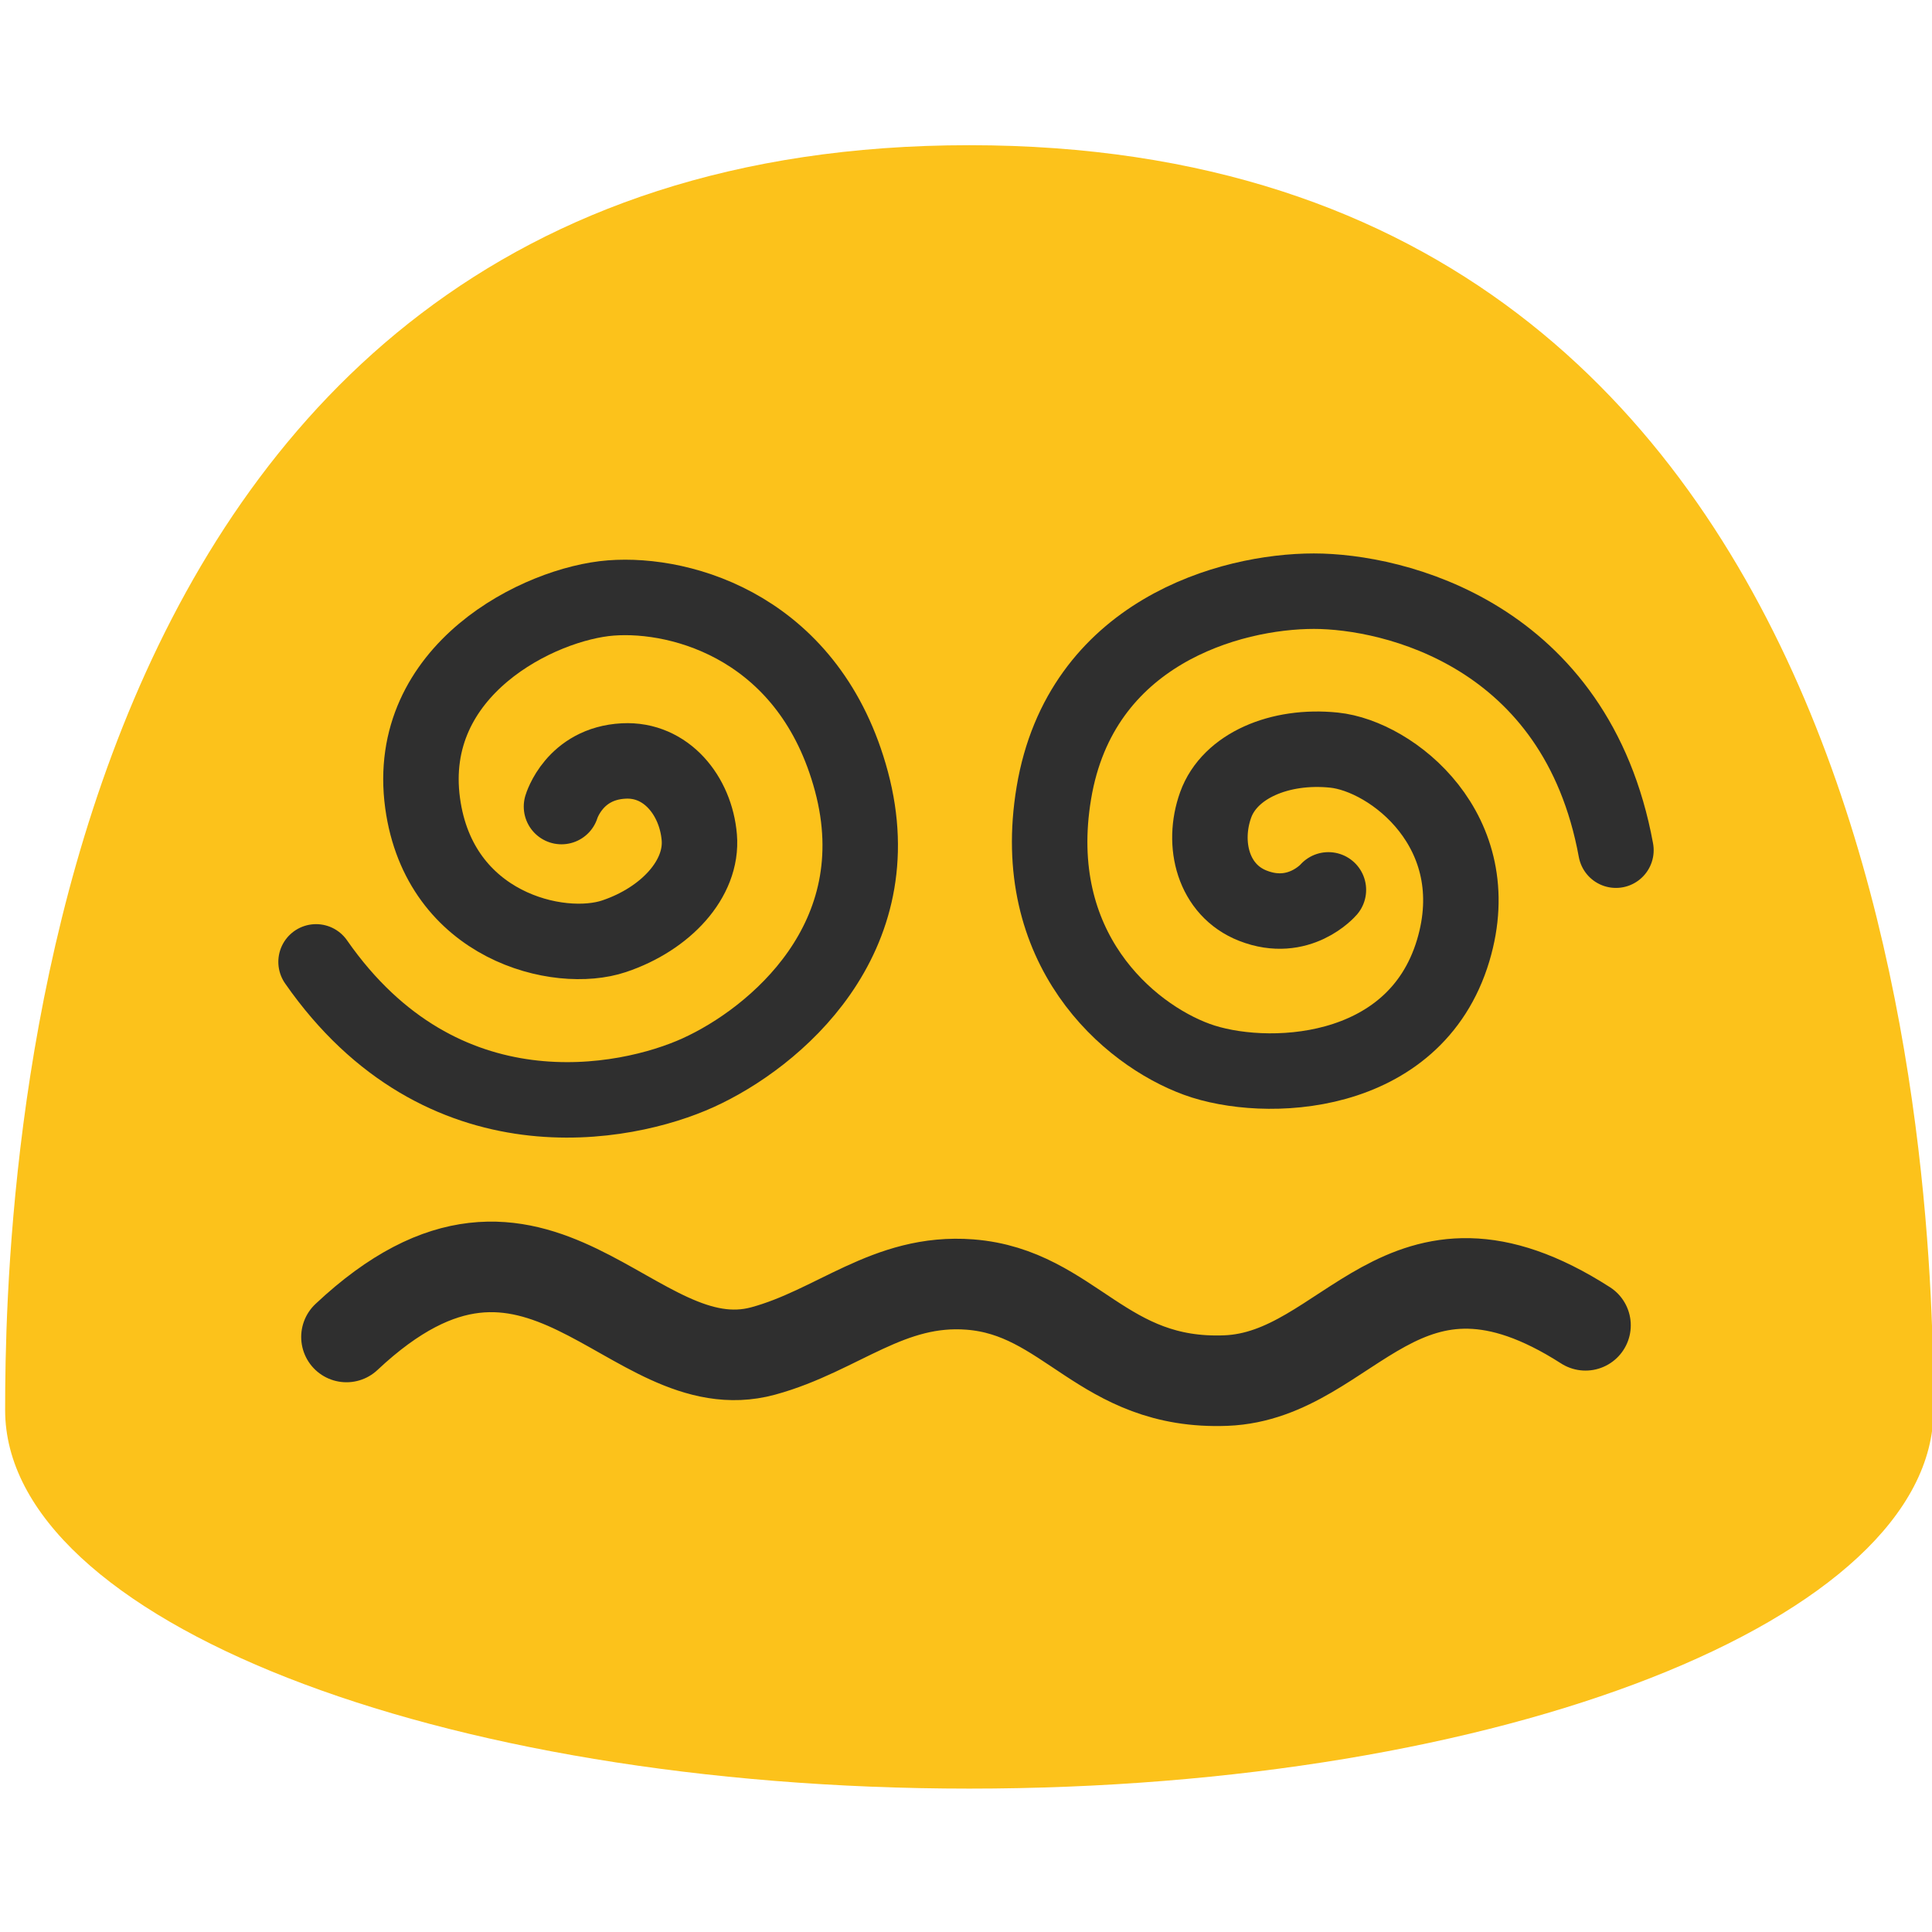 <?xml version="1.0" encoding="UTF-8" standalone="no"?>
<svg
   width="100%"
   height="100%"
   viewBox="0 0 128 128"
   version="1.1"
   xml:space="preserve"
   style="fill-rule:evenodd;clip-rule:evenodd;stroke-linecap:round;stroke-linejoin:round;stroke-miterlimit:10;"
   id="svg34370"
   sodipodi:docname="face with spiral eyes.svg"
   inkscape:version="1.3 (0e150ed6c4, 2023-07-21)"
   xmlns:inkscape="http://www.inkscape.org/namespaces/inkscape"
   xmlns:sodipodi="http://sodipodi.sourceforge.net/DTD/sodipodi-0.dtd"
   xmlns="http://www.w3.org/2000/svg"
   xmlns:svg="http://www.w3.org/2000/svg"><defs
   id="defs34374" /><sodipodi:namedview
   id="namedview34372"
   pagecolor="#ffffff"
   bordercolor="#000000"
   borderopacity="0.25"
   inkscape:showpageshadow="2"
   inkscape:pageopacity="0.0"
   inkscape:pagecheckerboard="0"
   inkscape:deskcolor="#d1d1d1"
   showgrid="false"
   inkscape:zoom="2.9996795"
   inkscape:cx="50.838765"
   inkscape:cy="72.507746"
   inkscape:window-width="1366"
   inkscape:window-height="697"
   inkscape:window-x="-8"
   inkscape:window-y="-8"
   inkscape:window-maximized="1"
   inkscape:current-layer="svg34370" />&#10;    <g
   id="g4534"
   transform="matrix(1,0,0,1,0,-1.8)">&#10;        <g
   transform="matrix(1,0,0,1,0,1.8)"
   id="g34359">&#10;            <path
   d="M64.22,9.62C1.81,9.62 0.34,79.58 0.34,93.42C0.34,107.28 28.93,118.5 64.22,118.5C99.5,118.5 128.1,107.28 128.1,93.42C128.1,79.58 126.62,9.62 64.22,9.62Z"
   style="fill:rgb(252,194,27);fill-rule:nonzero;"
   id="path34357" />&#10;        </g>&#10;        <g
   transform="matrix(1,0,0,1,0,1.8)"
   id="g34363">&#10;            &#10;        </g>&#10;        <g
   transform="matrix(1,0,0,1,0.403,5.423)"
   id="g34367">&#10;            &#10;        </g>&#10;    </g>&#10;<path
   style="fill:none;stroke:#2f2f2f;stroke-width:6;stroke-linecap:round;stroke-opacity:1"
   d="m 22.955,88.578 c 12.767,-11.993 18.837,3.317 27.61,0.927 4.943,-1.347 8.297,-4.82 13.696,-4.401 6.65,0.516 8.748,6.683 16.957,6.363 8.273,-0.323 11.624,-11.483 23.825,-3.662"
   id="path1"
   sodipodi:nodetypes="csssc" /><g
   id="g1"
   transform="translate(-0.56,1)"><path
     d="m 88.57,57.957 c 0,0 -1.94,2.25 -5,1.05 -2.64,-1.03 -3.4,-4.09 -2.47,-6.68 0.93,-2.59 4.25,-4 7.84,-3.63 3.83,0.39 10.26,5.37 7.9,13.27 -2.56,8.56 -12.55,8.84 -16.98,7.22 -4.55,-1.66 -11.2,-7.34 -9.48,-17.65 1.77,-10.63 11.67,-13.37 17.23,-13.37 5.26,0 17.38,2.83 20.01,17.16"
     fill="none"
     stroke="#2f2f2f"
     stroke-width="5"
     stroke-linecap="round"
     stroke-linejoin="round"
     stroke-miterlimit="10"
     id="path34957" /><path
     d="m 37.76,52.437 c 0,0 0.84,-2.85 4.12,-3.02 2.83,-0.15 4.78,2.32 5.01,5.06 0.23,2.74 -2.22,5.4 -5.64,6.55 -3.65,1.23 -11.57,-0.64 -12.69,-8.81 -1.21,-8.85 7.77,-13.24 12.47,-13.6 4.82,-0.37 13.23,2.05 15.94,12.15 2.79,10.41 -5.09,17 -10.15,19.3 -4.79,2.18 -16.99,4.62 -25.32,-7.34"
     fill="none"
     stroke="#2f2f2f"
     stroke-width="5"
     stroke-linecap="round"
     stroke-linejoin="round"
     stroke-miterlimit="10"
     id="path34961" /></g></svg>
